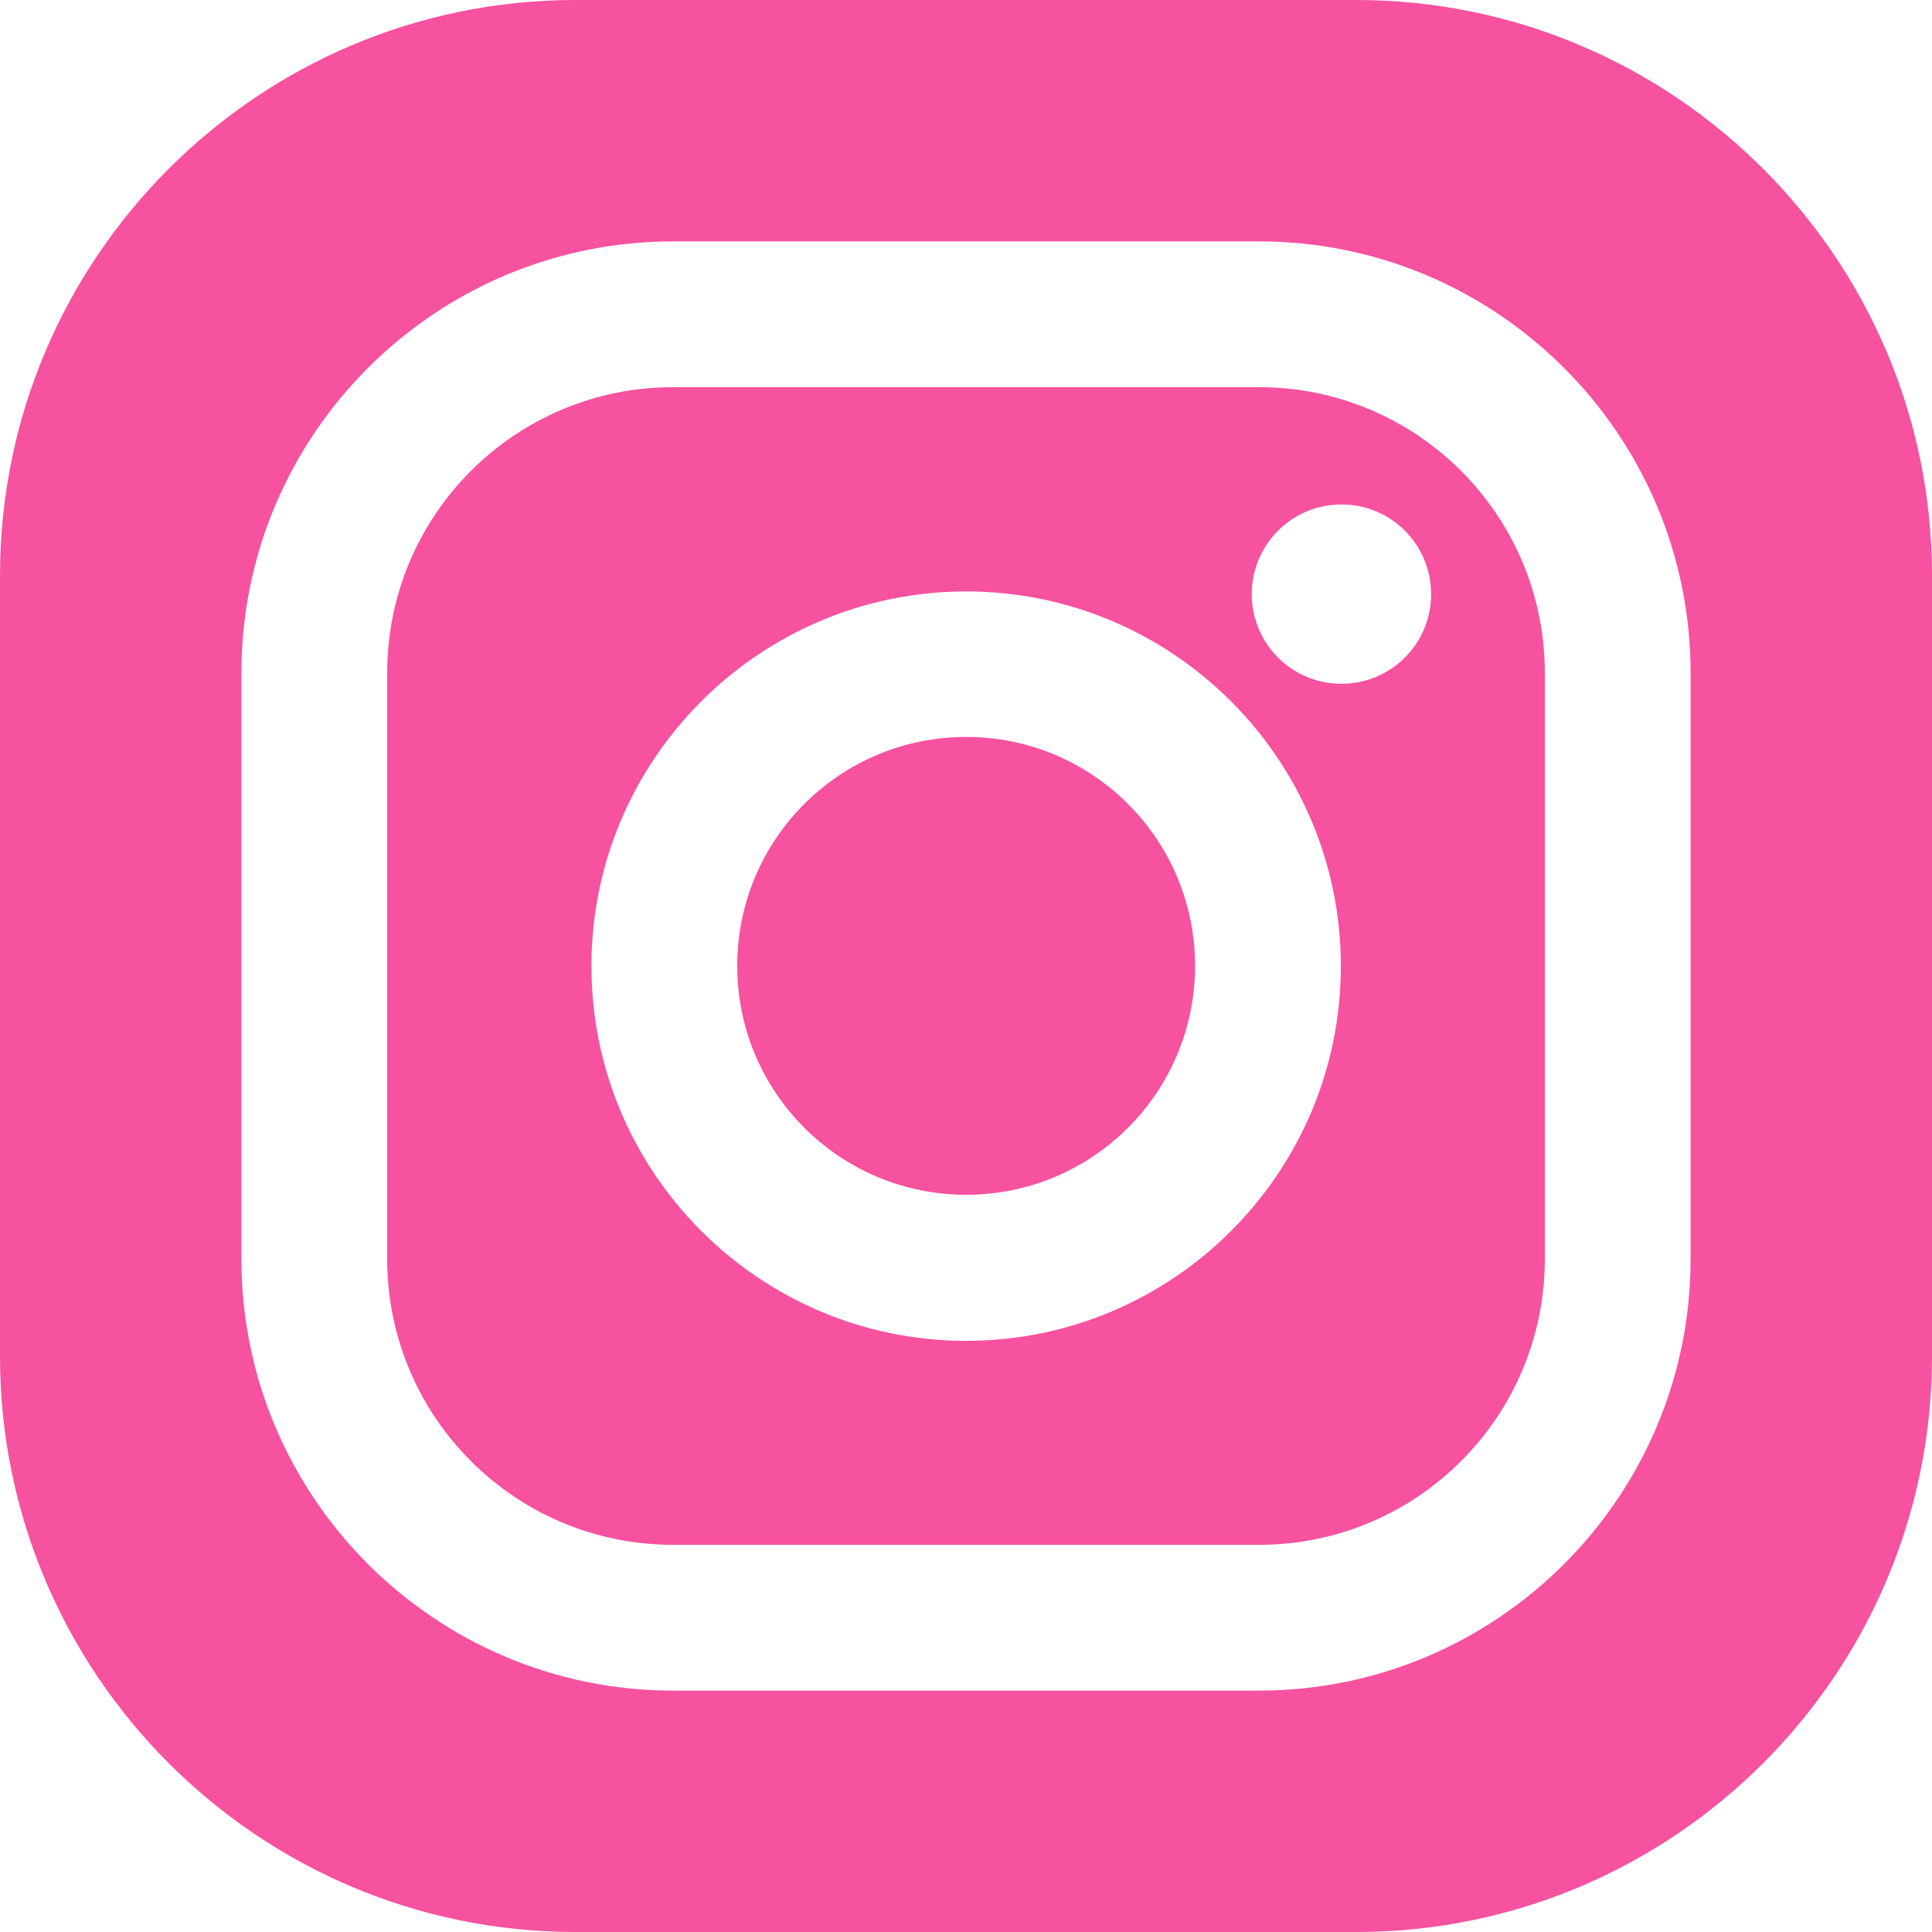 <?xml version="1.0" encoding="UTF-8"?>
<svg id="Layer_2" xmlns="http://www.w3.org/2000/svg" viewBox="0 0 65.07 65.07">
  <defs>
    <style>
      .cls-1 {
        fill: #f652a0;
      }
    </style>
  </defs>
  <g id="OBJECTS">
    <g>
      <path class="cls-1" d="M42.4,13.04h-19.73c-5.32,0-9.63,4.31-9.63,9.63v19.73c0,5.32,4.31,9.63,9.63,9.63h19.73c5.32,0,9.63-4.31,9.63-9.63v-19.73c0-5.32-4.31-9.63-9.63-9.63ZM32.54,45.16c-6.96,0-12.62-5.66-12.62-12.62s5.66-12.62,12.62-12.62,12.62,5.66,12.62,12.62-5.66,12.62-12.62,12.62ZM45.18,23.03c-1.67,0-3.02-1.35-3.02-3.02s1.35-3.02,3.02-3.02,3.02,1.35,3.02,3.02-1.35,3.02-3.02,3.02Z"/>
      <path class="cls-1" d="M32.54,24.82c-4.26,0-7.71,3.45-7.71,7.71s3.45,7.71,7.71,7.71,7.71-3.45,7.71-7.71-3.45-7.71-7.71-7.71Z"/>
      <path class="cls-1" d="M45.68,0h-26.3C8.69,0,0,8.7,0,19.38v26.3c0,10.69,8.69,19.39,19.38,19.39h26.3c10.69,0,19.39-8.7,19.39-19.39v-26.3c0-10.68-8.7-19.38-19.39-19.38ZM56.94,42.4c0,8.02-6.52,14.54-14.54,14.54h-19.73c-8.02,0-14.54-6.52-14.54-14.54v-19.73c0-8.02,6.52-14.54,14.54-14.54h19.73c8.02,0,14.54,6.52,14.54,14.54v19.73Z"/>
    </g>
  </g>
</svg>